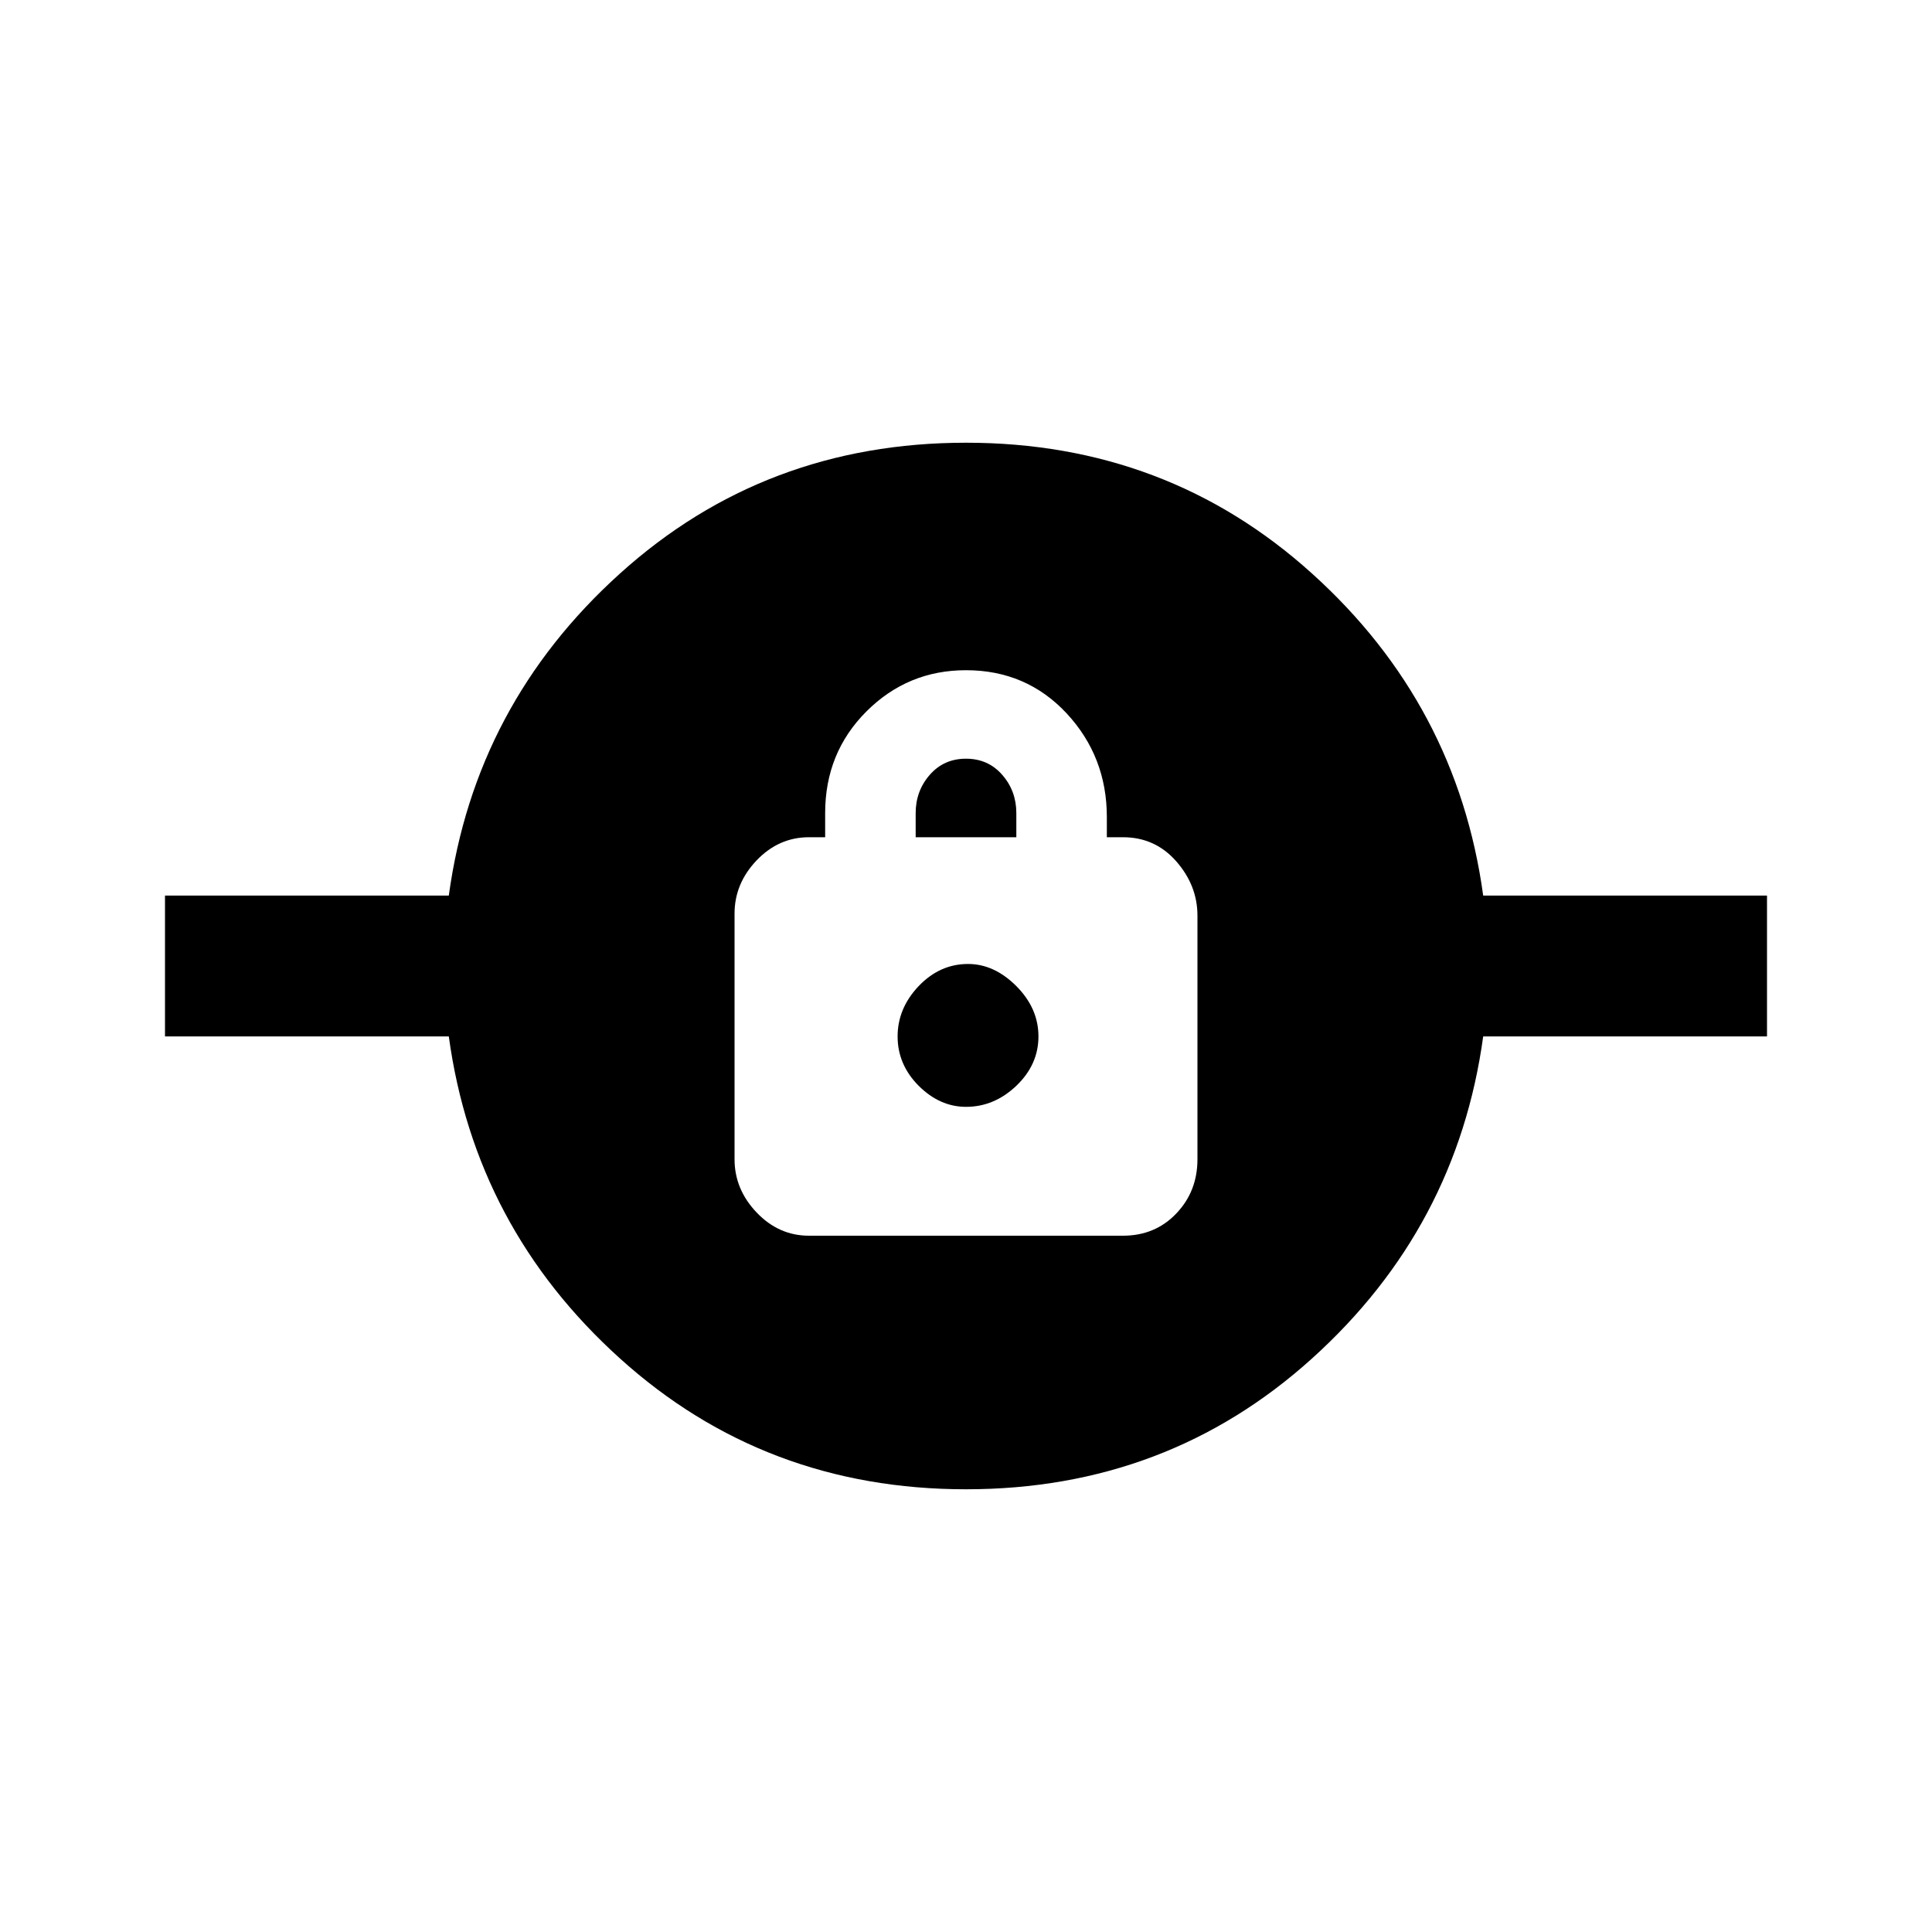 <svg xmlns="http://www.w3.org/2000/svg" height="20" width="20"><path d="M10 15.417q-2.083 0-3.583-1.355-1.5-1.354-1.771-3.333H1.708V9.271h2.938q.271-1.979 1.771-3.333Q7.917 4.583 10 4.583t3.583 1.355q1.5 1.354 1.771 3.333h2.938v1.458h-2.938q-.271 1.979-1.771 3.333-1.5 1.355-3.583 1.355Zm-1.625-2.625h3.25q.333 0 .552-.23.219-.229.219-.562V9.479q0-.312-.219-.562-.219-.25-.552-.25h-.167v-.209q0-.625-.416-1.073-.417-.447-1.042-.447-.604 0-1.031.427-.427.427-.427 1.052v.25h-.167q-.313 0-.542.239-.229.24-.229.552V12q0 .312.229.552.229.24.542.24ZM10 11.458q-.271 0-.49-.218-.218-.219-.218-.511 0-.291.218-.521.219-.229.511-.229.271 0 .5.229.229.23.229.521 0 .292-.229.511-.229.218-.521.218Zm-.521-2.791v-.25q0-.229.146-.396T10 7.854q.229 0 .375.167t.146.396v.25Z"/></svg>